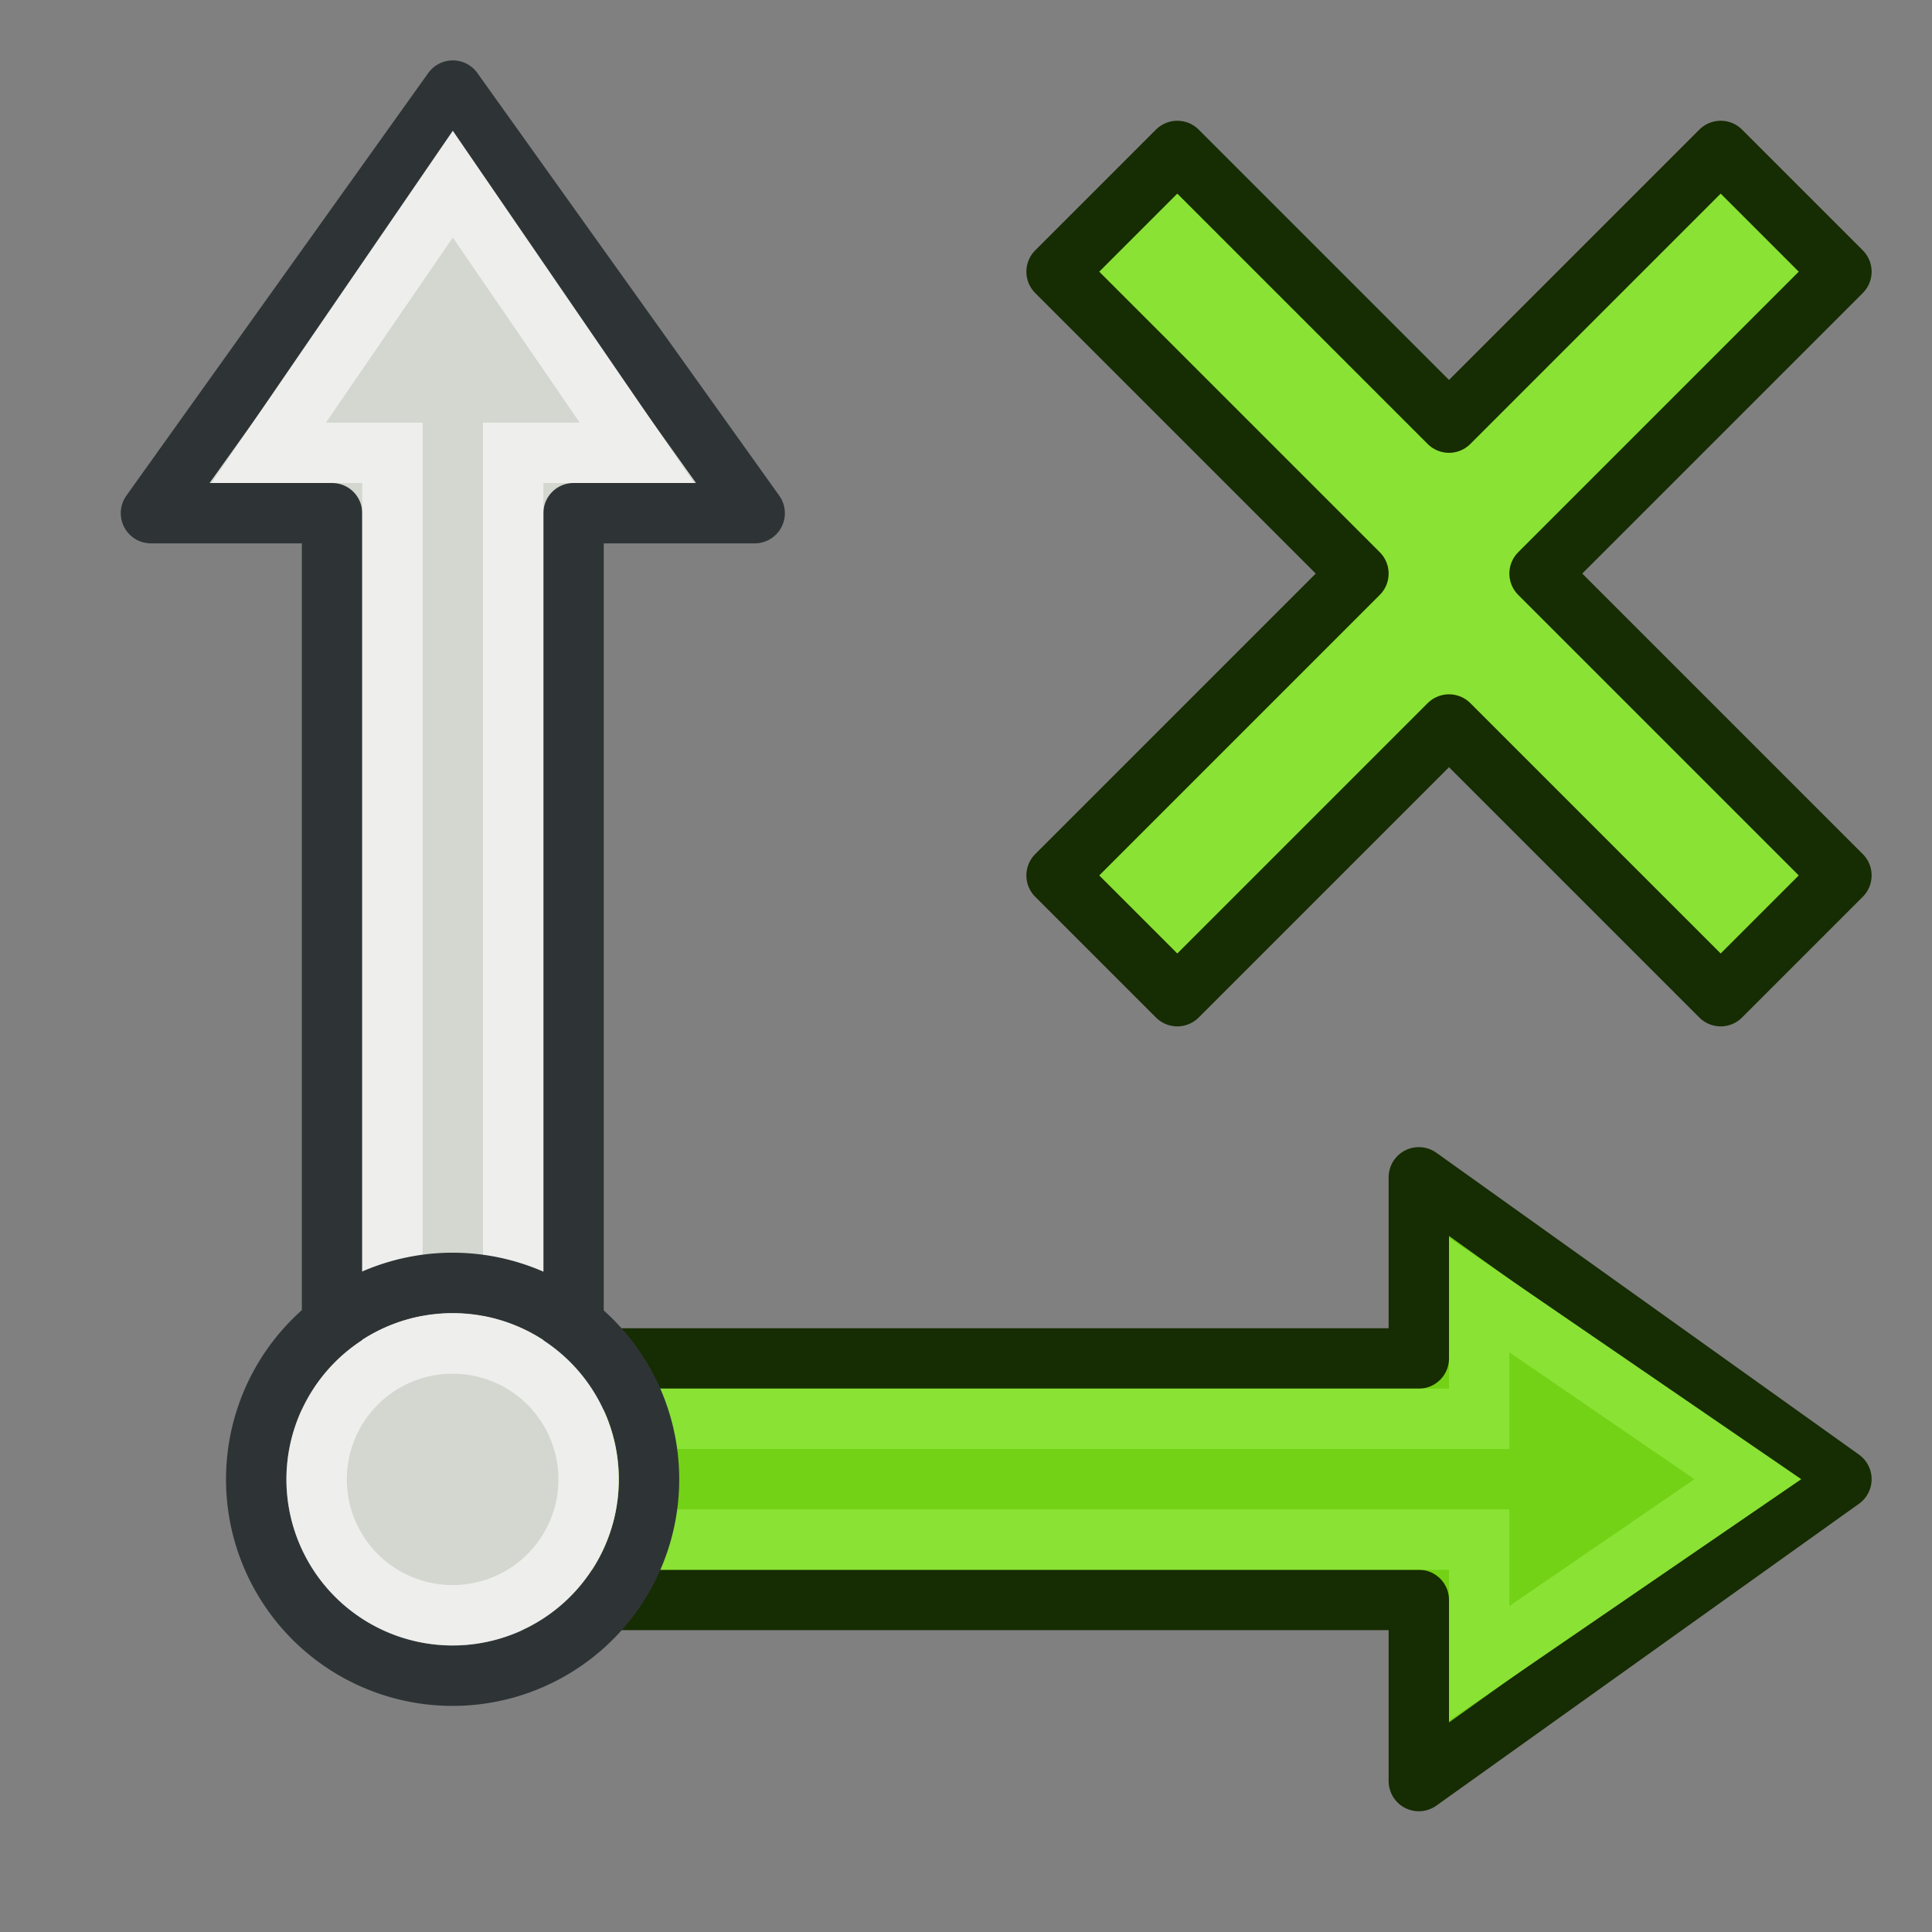 <?xml version="1.0" encoding="UTF-8" standalone="no"?>
<!-- Created with Inkscape (http://www.inkscape.org/) -->

<svg
   width="64"
   height="64"
   id="svg2869"
   version="1.1"
   viewBox="0 0 64 64"
   xmlns:xlink="http://www.w3.org/1999/xlink"
   xmlns="http://www.w3.org/2000/svg"
   xmlns:svg="http://www.w3.org/2000/svg"
   xmlns:rdf="http://www.w3.org/1999/02/22-rdf-syntax-ns#"
   xmlns:cc="http://creativecommons.org/ns#"
   xmlns:dc="http://purl.org/dc/elements/1.1/">
  <rect x="0" y="0" width="64" height="64" fill="#808080" stroke="none"/>
  <defs
     id="defs2871">
    <linearGradient
       id="linearGradient62">
      <stop
         style="stop-color:#d3d7cf;stop-opacity:1;"
         offset="0"
         id="stop62" />
      <stop
         style="stop-color:#eeeeec;stop-opacity:1;"
         offset="1"
         id="stop61" />
    </linearGradient>
    <linearGradient
       id="linearGradient5">
      <stop
         style="stop-color:#ef2929;stop-opacity:1;"
         offset="0"
         id="stop19" />
      <stop
         style="stop-color:#ef2929;stop-opacity:0;"
         offset="1"
         id="stop20" />
    </linearGradient>
    <linearGradient
       id="swatch18">
      <stop
         style="stop-color:#ef2929;stop-opacity:1;"
         offset="0"
         id="stop18" />
    </linearGradient>
    <linearGradient
       id="swatch15">
      <stop
         style="stop-color:#3d0000;stop-opacity:1;"
         offset="0"
         id="stop15" />
    </linearGradient>
    <linearGradient
       id="linearGradient5-1">
      <stop
         style="stop-color:#ef2929;stop-opacity:1;"
         offset="0"
         id="stop5" />
      <stop
         style="stop-color:#ef2929;stop-opacity:0;"
         offset="1"
         id="stop6" />
    </linearGradient>
    <linearGradient
       id="linearGradient3836-9">
      <stop
         style="stop-color:#a40000;stop-opacity:1"
         offset="0"
         id="stop3838-8" />
      <stop
         style="stop-color:#ef2929;stop-opacity:1"
         offset="1"
         id="stop3840-1" />
    </linearGradient>
    <linearGradient
       id="linearGradient3836-9-3">
      <stop
         style="stop-color:#a40000;stop-opacity:1"
         offset="0"
         id="stop3838-8-5" />
      <stop
         style="stop-color:#ef2929;stop-opacity:1"
         offset="1"
         id="stop3840-1-6" />
    </linearGradient>
    <linearGradient
       y2="5"
       x2="-22"
       y1="18"
       x1="-18"
       gradientUnits="userSpaceOnUse"
       id="linearGradient3082"
       xlink:href="#linearGradient3836-9-3" />
    <linearGradient
       id="linearGradient3836-9-7">
      <stop
         style="stop-color:#a40000;stop-opacity:1"
         offset="0"
         id="stop3838-8-0" />
      <stop
         style="stop-color:#ef2929;stop-opacity:1"
         offset="1"
         id="stop3840-1-9" />
    </linearGradient>
    <linearGradient
       y2="5"
       x2="-22"
       y1="18"
       x1="-18"
       gradientUnits="userSpaceOnUse"
       id="linearGradient3082-3"
       xlink:href="#linearGradient3836-9-7" />
    <linearGradient
       xlink:href="#linearGradient3836-9-3"
       id="linearGradient3801-1-3"
       gradientUnits="userSpaceOnUse"
       x1="-18"
       y1="18"
       x2="-22"
       y2="5"
       gradientTransform="matrix(0.763,0,0,0.758,-4.596,2.753)" />
    <linearGradient
       xlink:href="#linearGradient3836-9-3"
       id="linearGradient3801-1-3-2"
       gradientUnits="userSpaceOnUse"
       x1="-18"
       y1="18"
       x2="-22"
       y2="5"
       gradientTransform="matrix(0.85,0,0,0.843,-2.927,1.779)" />
    <linearGradient
       xlink:href="#linearGradient3838"
       id="linearGradient3844"
       x1="36"
       y1="1039.362"
       x2="32"
       y2="1003.362"
       gradientUnits="userSpaceOnUse"
       gradientTransform="translate(2.0563921e-6,-988.362)" />
    <linearGradient
       id="linearGradient3838">
      <stop
         style="stop-color:#d3d7cf;stop-opacity:1;"
         offset="0"
         id="stop3840" />
      <stop
         style="stop-color:#ffffff;stop-opacity:1;"
         offset="1"
         id="stop3842" />
    </linearGradient>
    <linearGradient
       xlink:href="#linearGradient3830"
       id="linearGradient3836"
       x1="36"
       y1="1037.362"
       x2="32"
       y2="1005.362"
       gradientUnits="userSpaceOnUse"
       gradientTransform="translate(2.0563921e-6,-988.362)" />
    <linearGradient
       id="linearGradient3830">
      <stop
         style="stop-color:#ffffff;stop-opacity:1;"
         offset="0"
         id="stop3832" />
      <stop
         style="stop-color:#d3d7cf;stop-opacity:1;"
         offset="1"
         id="stop3834" />
    </linearGradient>
    <linearGradient
       x1="10.504"
       y1="16.487"
       x2="5.935"
       y2="1.636"
       id="linearGradient-1"
       gradientTransform="scale(1,1)"
       gradientUnits="userSpaceOnUse">
      <stop
         stop-color="#A40000"
         offset="0%"
         id="stop6-9" />
      <stop
         stop-color="#EF2929"
         offset="100%"
         id="stop8" />
    </linearGradient>
    <linearGradient
       xlink:href="#linearGradient3815"
       id="linearGradient3856"
       gradientUnits="userSpaceOnUse"
       x1="80"
       y1="58"
       x2="79"
       y2="42" />
    <linearGradient
       id="linearGradient3815">
      <stop
         style="stop-color:#3465a4;stop-opacity:1"
         offset="0"
         id="stop3817" />
      <stop
         style="stop-color:#729fcf;stop-opacity:1"
         offset="1"
         id="stop3819" />
    </linearGradient>
    <linearGradient
       xlink:href="#linearGradient3841"
       id="linearGradient3858"
       gradientUnits="userSpaceOnUse"
       x1="109"
       y1="51"
       x2="105"
       y2="38" />
    <linearGradient
       id="linearGradient3841">
      <stop
         style="stop-color:#204a87;stop-opacity:1"
         offset="0"
         id="stop3843" />
      <stop
         style="stop-color:#3465a4;stop-opacity:1"
         offset="1"
         id="stop3845" />
    </linearGradient>
    <linearGradient
       y2="5"
       x2="-22"
       y1="18"
       x1="-18"
       gradientTransform="matrix(0.771,0,0,0.771,-4.409,2.586)"
       gradientUnits="userSpaceOnUse"
       id="linearGradient3898"
       xlink:href="#linearGradient3836-9-3" />
    <linearGradient
       xlink:href="#linearGradient3815"
       id="linearGradient3978"
       gradientUnits="userSpaceOnUse"
       x1="-15"
       y1="37"
       x2="-19"
       y2="37"
       gradientTransform="rotate(135.189,5.743,37.969)" />
    <linearGradient
       xlink:href="#linearGradient17"
       id="linearGradient3898-0"
       x1="37.429"
       y1="41.591"
       x2="24.483"
       y2="4.91"
       gradientUnits="userSpaceOnUse" />
    <linearGradient
       id="linearGradient17">
      <stop
         style="stop-color:#ffffff;stop-opacity:1;"
         offset="0"
         id="stop16" />
      <stop
         style="stop-color:#ffffff;stop-opacity:0"
         offset="1"
         id="stop17" />
    </linearGradient>
    <linearGradient
       xlink:href="#linearGradient17"
       id="linearGradient3856-9"
       x1="22.843"
       y1="4.824"
       x2="30.784"
       y2="28.645"
       gradientUnits="userSpaceOnUse" />
    <linearGradient
       id="linearGradient2">
      <stop
         style="stop-color:#73d216;stop-opacity:1;"
         offset="0"
         id="stop1" />
      <stop
         style="stop-color:#8ae234;stop-opacity:1;"
         offset="1"
         id="stop2" />
    </linearGradient>
    <linearGradient
       xlink:href="#linearGradient3836-9-3"
       id="linearGradient3187"
       gradientUnits="userSpaceOnUse"
       gradientTransform="matrix(0.536,0,0,0.536,-6.481,2.804)"
       x1="-18"
       y1="18"
       x2="-22"
       y2="5" />
    <linearGradient
       xlink:href="#linearGradient3836-9-3"
       id="linearGradient3155"
       gradientUnits="userSpaceOnUse"
       x1="-24.89"
       y1="10.114"
       x2="-12.869"
       y2="13.65" />
    <linearGradient
       xlink:href="#linearGradient3836-9-3"
       id="linearGradient3157"
       gradientUnits="userSpaceOnUse"
       x1="-25.074"
       y1="8.516"
       x2="-11.639"
       y2="13.466" />
    <linearGradient
       y2="13.65"
       x2="-12.869"
       y1="10.114"
       x1="-24.89"
       gradientUnits="userSpaceOnUse"
       id="linearGradient3091"
       xlink:href="#linearGradient3836-9-3" />
    <linearGradient
       gradientTransform="rotate(-135,22.981,18.359)"
       y2="13.466"
       x2="-11.639"
       y1="8.516"
       x1="-25.074"
       gradientUnits="userSpaceOnUse"
       id="linearGradient3093"
       xlink:href="#linearGradient3836-9-3" />
    <linearGradient
       xlink:href="#linearGradient3836-9-3"
       id="linearGradient3792-1"
       x1="22"
       y1="27"
       x2="9"
       y2="30"
       gradientUnits="userSpaceOnUse" />
    <linearGradient
       xlink:href="#linearGradient62"
       id="linearGradient3792"
       x1="18"
       y1="39"
       x2="12"
       y2="11"
       gradientUnits="userSpaceOnUse" />
    <linearGradient
       id="linearGradient3786">
      <stop
         style="stop-color:#4e9a06;stop-opacity:1"
         offset="0"
         id="stop3788" />
      <stop
         style="stop-color:#8ae234;stop-opacity:1"
         offset="1"
         id="stop3790" />
    </linearGradient>
    <linearGradient
       xlink:href="#linearGradient3786"
       id="linearGradient3896"
       x1="20.785"
       y1="58.825"
       x2="12.005"
       y2="36.248"
       gradientUnits="userSpaceOnUse" />
  </defs>
  <g
     id="layer3"
     style="display:inline"
     transform="translate(0,-1.165)">
    <g
       id="layer1"
       transform="translate(-1.1098807e-5,1.165)">
      <g
         transform="rotate(90,15,49)"
         id="g3812-9">
        <path
           id="rect8776-4"
           d="M 19,51 V 17 h 6 L 15,3 5,17 h 6 v 34 z"
           style="color:#000000;display:inline;overflow:visible;visibility:visible;fill:#73d216;fill-opacity:1;fill-rule:nonzero;stroke:#162c02;stroke-width:2;stroke-linecap:round;stroke-linejoin:round;stroke-miterlimit:4;stroke-dasharray:none;stroke-opacity:1;marker:none;enable-background:accumulate" />
        <path
           id="path3784-8"
           d="M 13,47 V 15 H 8.9 L 15,6.1 21.1,15 H 17 v 32"
           style="fill:none;stroke:#8ae234;stroke-width:2;stroke-linecap:butt;stroke-linejoin:miter;stroke-opacity:1" />
      </g>
      <g
         id="g3812">
        <path
           id="rect8776"
           d="M 19,51 V 17 h 6 L 15,3 5,17 h 6 v 34 z"
           style="color:#000000;display:inline;overflow:visible;visibility:visible;fill:#d3d7cf;fill-opacity:1;fill-rule:nonzero;stroke:#2e3436;stroke-width:2;stroke-linecap:round;stroke-linejoin:round;stroke-miterlimit:4;stroke-dasharray:none;stroke-opacity:1;marker:none;enable-background:accumulate" />
        <path
           id="path3784"
           d="M 13,49 V 15 H 8.9 L 15,6.1 21.1,15 H 17 v 34"
           style="fill:none;stroke:#eeeeec;stroke-width:2;stroke-linecap:butt;stroke-linejoin:miter;stroke-opacity:1" />
      </g>
    </g>
    <g
       transform="matrix(0.779,0,0,0.779,30.548,41.763)"
       id="g61"
       style="display:inline;stroke-width:1.284">
      <path
         style="fill:none;stroke:#2e3436;stroke-width:2.568;stroke-miterlimit:4;stroke-dasharray:none;stroke-opacity:1"
         id="path60"
         d="M -26.311,5.358 A 8.352,8.352 0.02 1 1 -13.623,16.223 8.352,8.352 0.02 1 1 -26.311,5.358 Z" />
      <path
         style="fill:#d3d7cf;fill-opacity:1;stroke:#eeeeec;stroke-width:2.568;stroke-miterlimit:4;stroke-dasharray:none;stroke-opacity:1"
         id="path61"
         d="m -24.359,7.036 a 5.782,5.777 0 1 1 8.784,7.516 5.782,5.777 0 0 1 -8.784,-7.516 z" />
    </g>
    <path
       style="fill:#8ae234;stroke:#162c02;stroke-width:2;stroke-linecap:butt;stroke-linejoin:round;stroke-opacity:1"
       d="m 39,6.165 -4,4 10,10 -10,10 4,4 9,-9 9,9 4,-4 -10,-10 10,-10 -4,-4 -9,9 z"
       id="path3900" />
  </g>
</svg>
